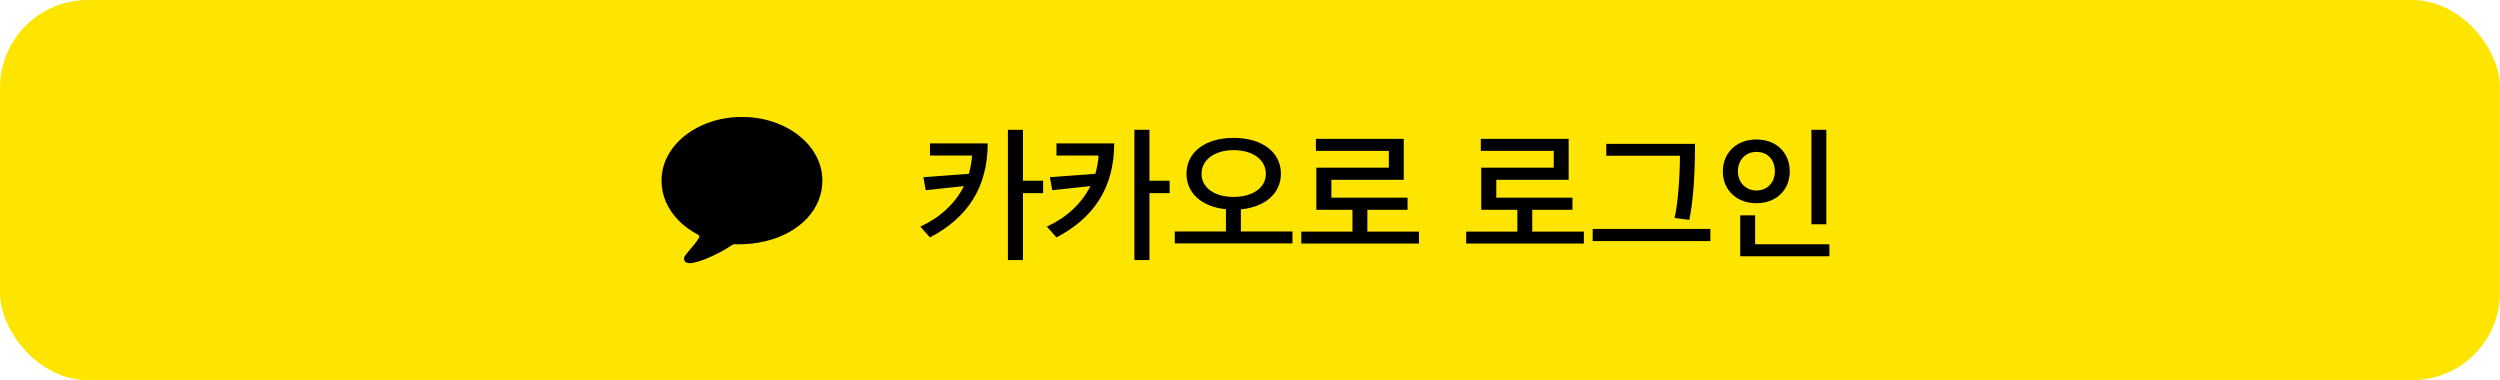 <svg width="342" height="52" viewBox="0 0 342 52" fill="none" xmlns="http://www.w3.org/2000/svg">
<rect width="342" height="52" rx="12" fill="#FEE500"/>
<path d="M94.341 36C93.966 36 93.727 35.879 93.624 35.636C93.526 35.399 93.572 35.159 93.759 34.916C93.882 34.756 94.057 34.542 94.283 34.273C94.516 34.011 94.755 33.723 95.001 33.41C95.247 33.097 95.46 32.793 95.641 32.499C95.68 32.428 95.686 32.361 95.66 32.297C95.641 32.227 95.596 32.173 95.525 32.134C94.49 31.584 93.594 30.929 92.838 30.168C92.088 29.401 91.509 28.556 91.101 27.636C90.701 26.715 90.5 25.743 90.5 24.719C90.5 23.511 90.781 22.379 91.344 21.324C91.913 20.269 92.699 19.345 93.701 18.552C94.71 17.752 95.88 17.129 97.213 16.681C98.545 16.227 99.974 16 101.5 16C103.026 16 104.455 16.227 105.787 16.681C107.12 17.129 108.287 17.752 109.289 18.552C110.298 19.345 111.084 20.269 111.646 21.324C112.215 22.379 112.5 23.511 112.5 24.719C112.5 25.672 112.322 26.584 111.966 27.453C111.611 28.323 111.097 29.122 110.424 29.851C109.752 30.574 108.937 31.204 107.98 31.741C107.029 32.278 105.956 32.694 104.759 32.988C103.563 33.282 102.266 33.429 100.869 33.429C100.811 33.429 100.75 33.426 100.685 33.42C100.621 33.42 100.556 33.416 100.491 33.41C100.427 33.41 100.359 33.423 100.287 33.448C100.216 33.474 100.139 33.516 100.055 33.573C99.641 33.867 99.165 34.155 98.629 34.437C98.099 34.724 97.558 34.986 97.009 35.223C96.466 35.46 95.958 35.648 95.486 35.789C95.014 35.93 94.632 36 94.341 36Z" fill="black"/>
<path d="M135.12 19.62C135.1 25.72 132.32 29.8 127.22 32.48L125.9 31C128.48 29.82 130.64 27.92 131.86 25.46L126.64 26.02L126.32 24.24L132.54 23.78C132.76 22.98 132.92 22.16 132.98 21.28H127.22V19.62H135.12ZM139.94 17.76V24.72H142.7V26.42H139.94V35.58H137.88V17.76H139.94ZM152.425 19.62C152.405 25.72 149.625 29.8 144.525 32.48L143.205 31C145.785 29.82 147.945 27.92 149.165 25.46L143.945 26.02L143.625 24.24L149.845 23.78C150.065 22.98 150.225 22.16 150.285 21.28H144.525V19.62H152.425ZM157.245 17.76V24.72H160.005V26.42H157.245V35.58H155.185V17.76H157.245ZM176.809 33.3H160.709V31.66H167.709V28.62C164.409 28.3 162.309 26.42 162.309 23.76C162.309 20.82 164.889 18.86 168.749 18.86C172.669 18.86 175.229 20.82 175.229 23.76C175.229 26.44 173.089 28.32 169.749 28.64V31.66H176.809V33.3ZM173.169 23.78C173.169 21.88 171.429 20.54 168.749 20.54C166.129 20.54 164.369 21.88 164.369 23.78C164.369 25.66 166.129 26.94 168.749 26.94C171.409 26.94 173.169 25.66 173.169 23.78ZM192.554 28.7H187.054V31.68H194.114V33.32H178.014V31.68H185.014V28.7H180.074V22.94H189.994V20.64H180.014V19H192.034V24.6H182.134V27.04H192.554V28.7ZM215.113 28.7H209.613V31.68H216.673V33.32H200.573V31.68H207.573V28.7H202.633V22.94H212.553V20.64H202.573V19H214.593V24.6H204.693V27.04H215.113V28.7ZM233.977 32.98H217.877V31.32H233.977V32.98ZM231.877 19.68C231.877 24.4 231.577 27.74 231.097 30.08L229.077 29.82C229.517 28.04 229.817 24.18 229.817 21.3H219.737V19.68H231.877ZM249.842 30.68H247.802V17.76H249.842V30.68ZM250.262 35.06H238.062V29.46H240.102V33.42H250.262V35.06ZM244.842 23.44C244.842 25.98 243.002 27.8 240.282 27.8C237.562 27.8 235.682 25.98 235.682 23.46C235.682 20.92 237.542 19.08 240.282 19.08C243.002 19.08 244.842 20.9 244.842 23.44ZM242.802 23.44C242.802 21.88 241.842 20.78 240.282 20.78C238.762 20.78 237.742 21.92 237.742 23.44C237.742 24.9 238.762 26.06 240.282 26.06C241.842 26.06 242.802 24.9 242.802 23.44Z" fill="black"/>
</svg>
